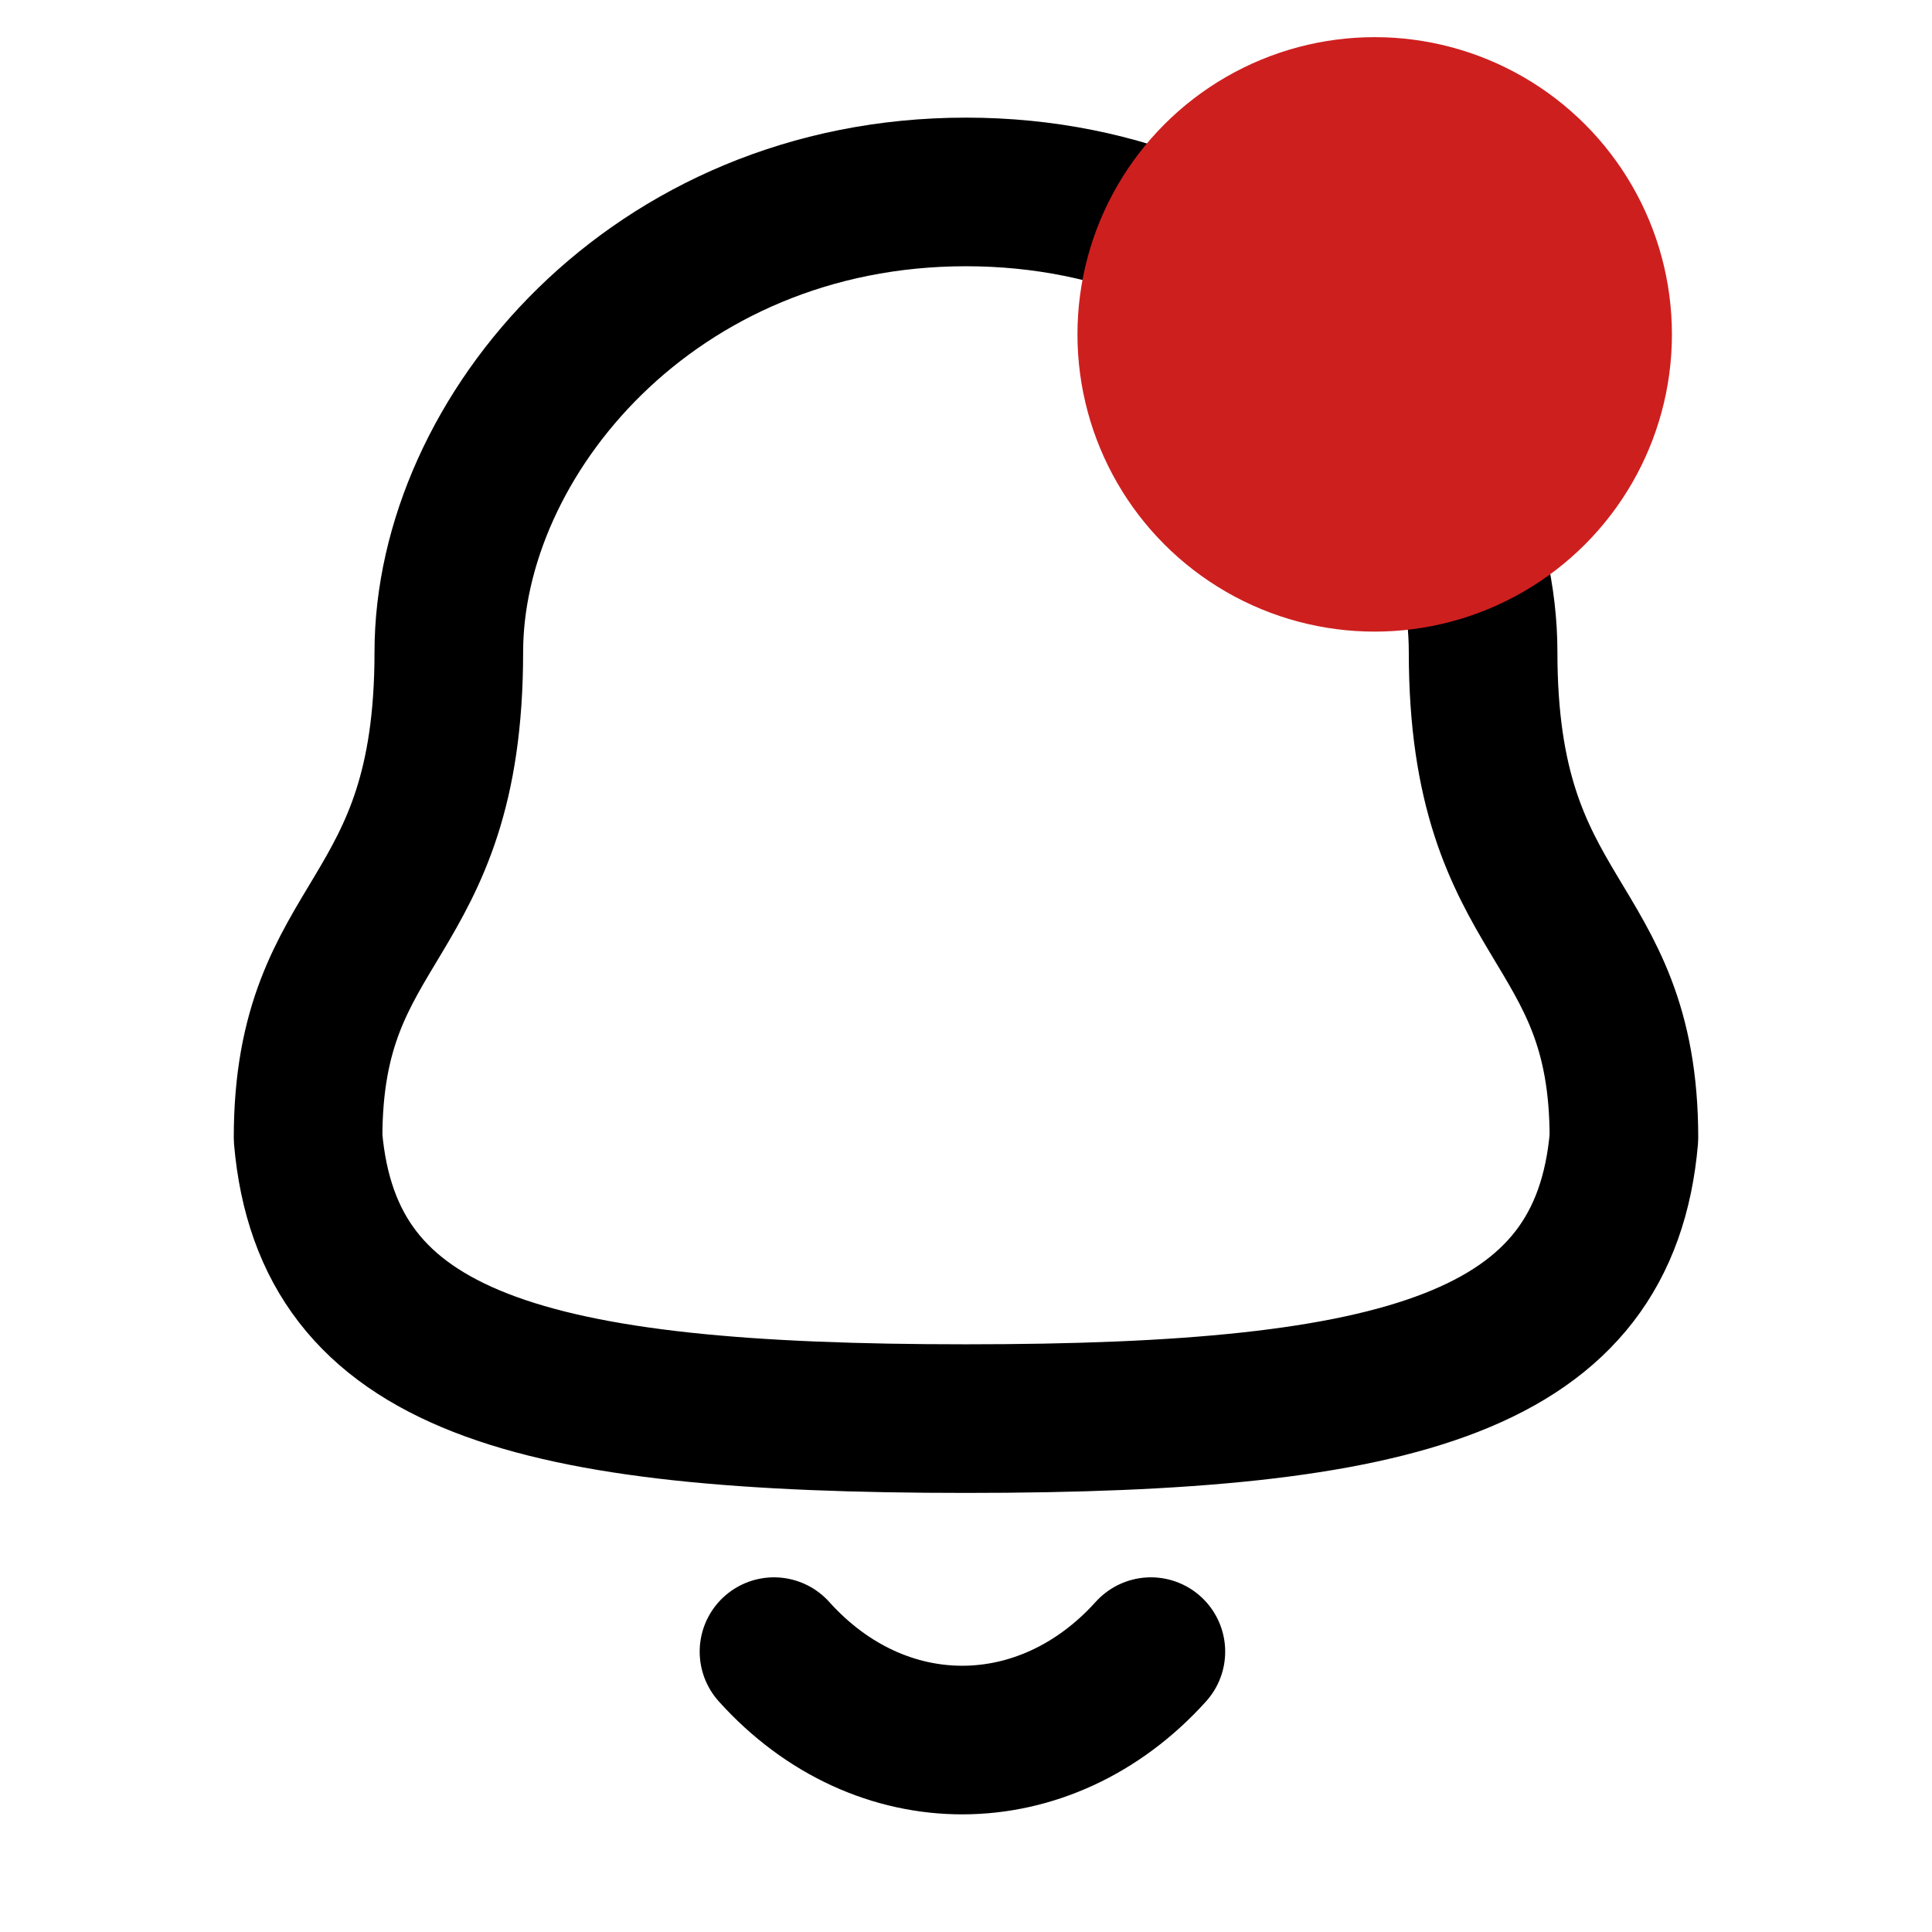 <svg width="30" height="30" viewBox="0 0 25 26" fill="none" xmlns="http://www.w3.org/2000/svg">
<path fill-rule="evenodd" clip-rule="evenodd" d="M12.5 19.091C18.374 19.091 21.092 18.338 21.354 15.313C21.354 12.291 19.459 12.485 19.459 8.776C19.459 5.879 16.714 2.583 12.5 2.583C8.286 2.583 5.54 5.879 5.54 8.776C5.54 12.485 3.646 12.291 3.646 15.313C3.909 18.349 6.627 19.091 12.5 19.091Z" stroke="black" stroke-width="2" stroke-linecap="round" stroke-linejoin="round"/>
<path d="M14.988 22.227C13.567 23.804 11.351 23.823 9.916 22.227" stroke="black" stroke-width="2" stroke-linecap="round" stroke-linejoin="round"/>
<circle cx="18" cy="4.5" r="4" fill="#CE1F1F"/>
</svg>
